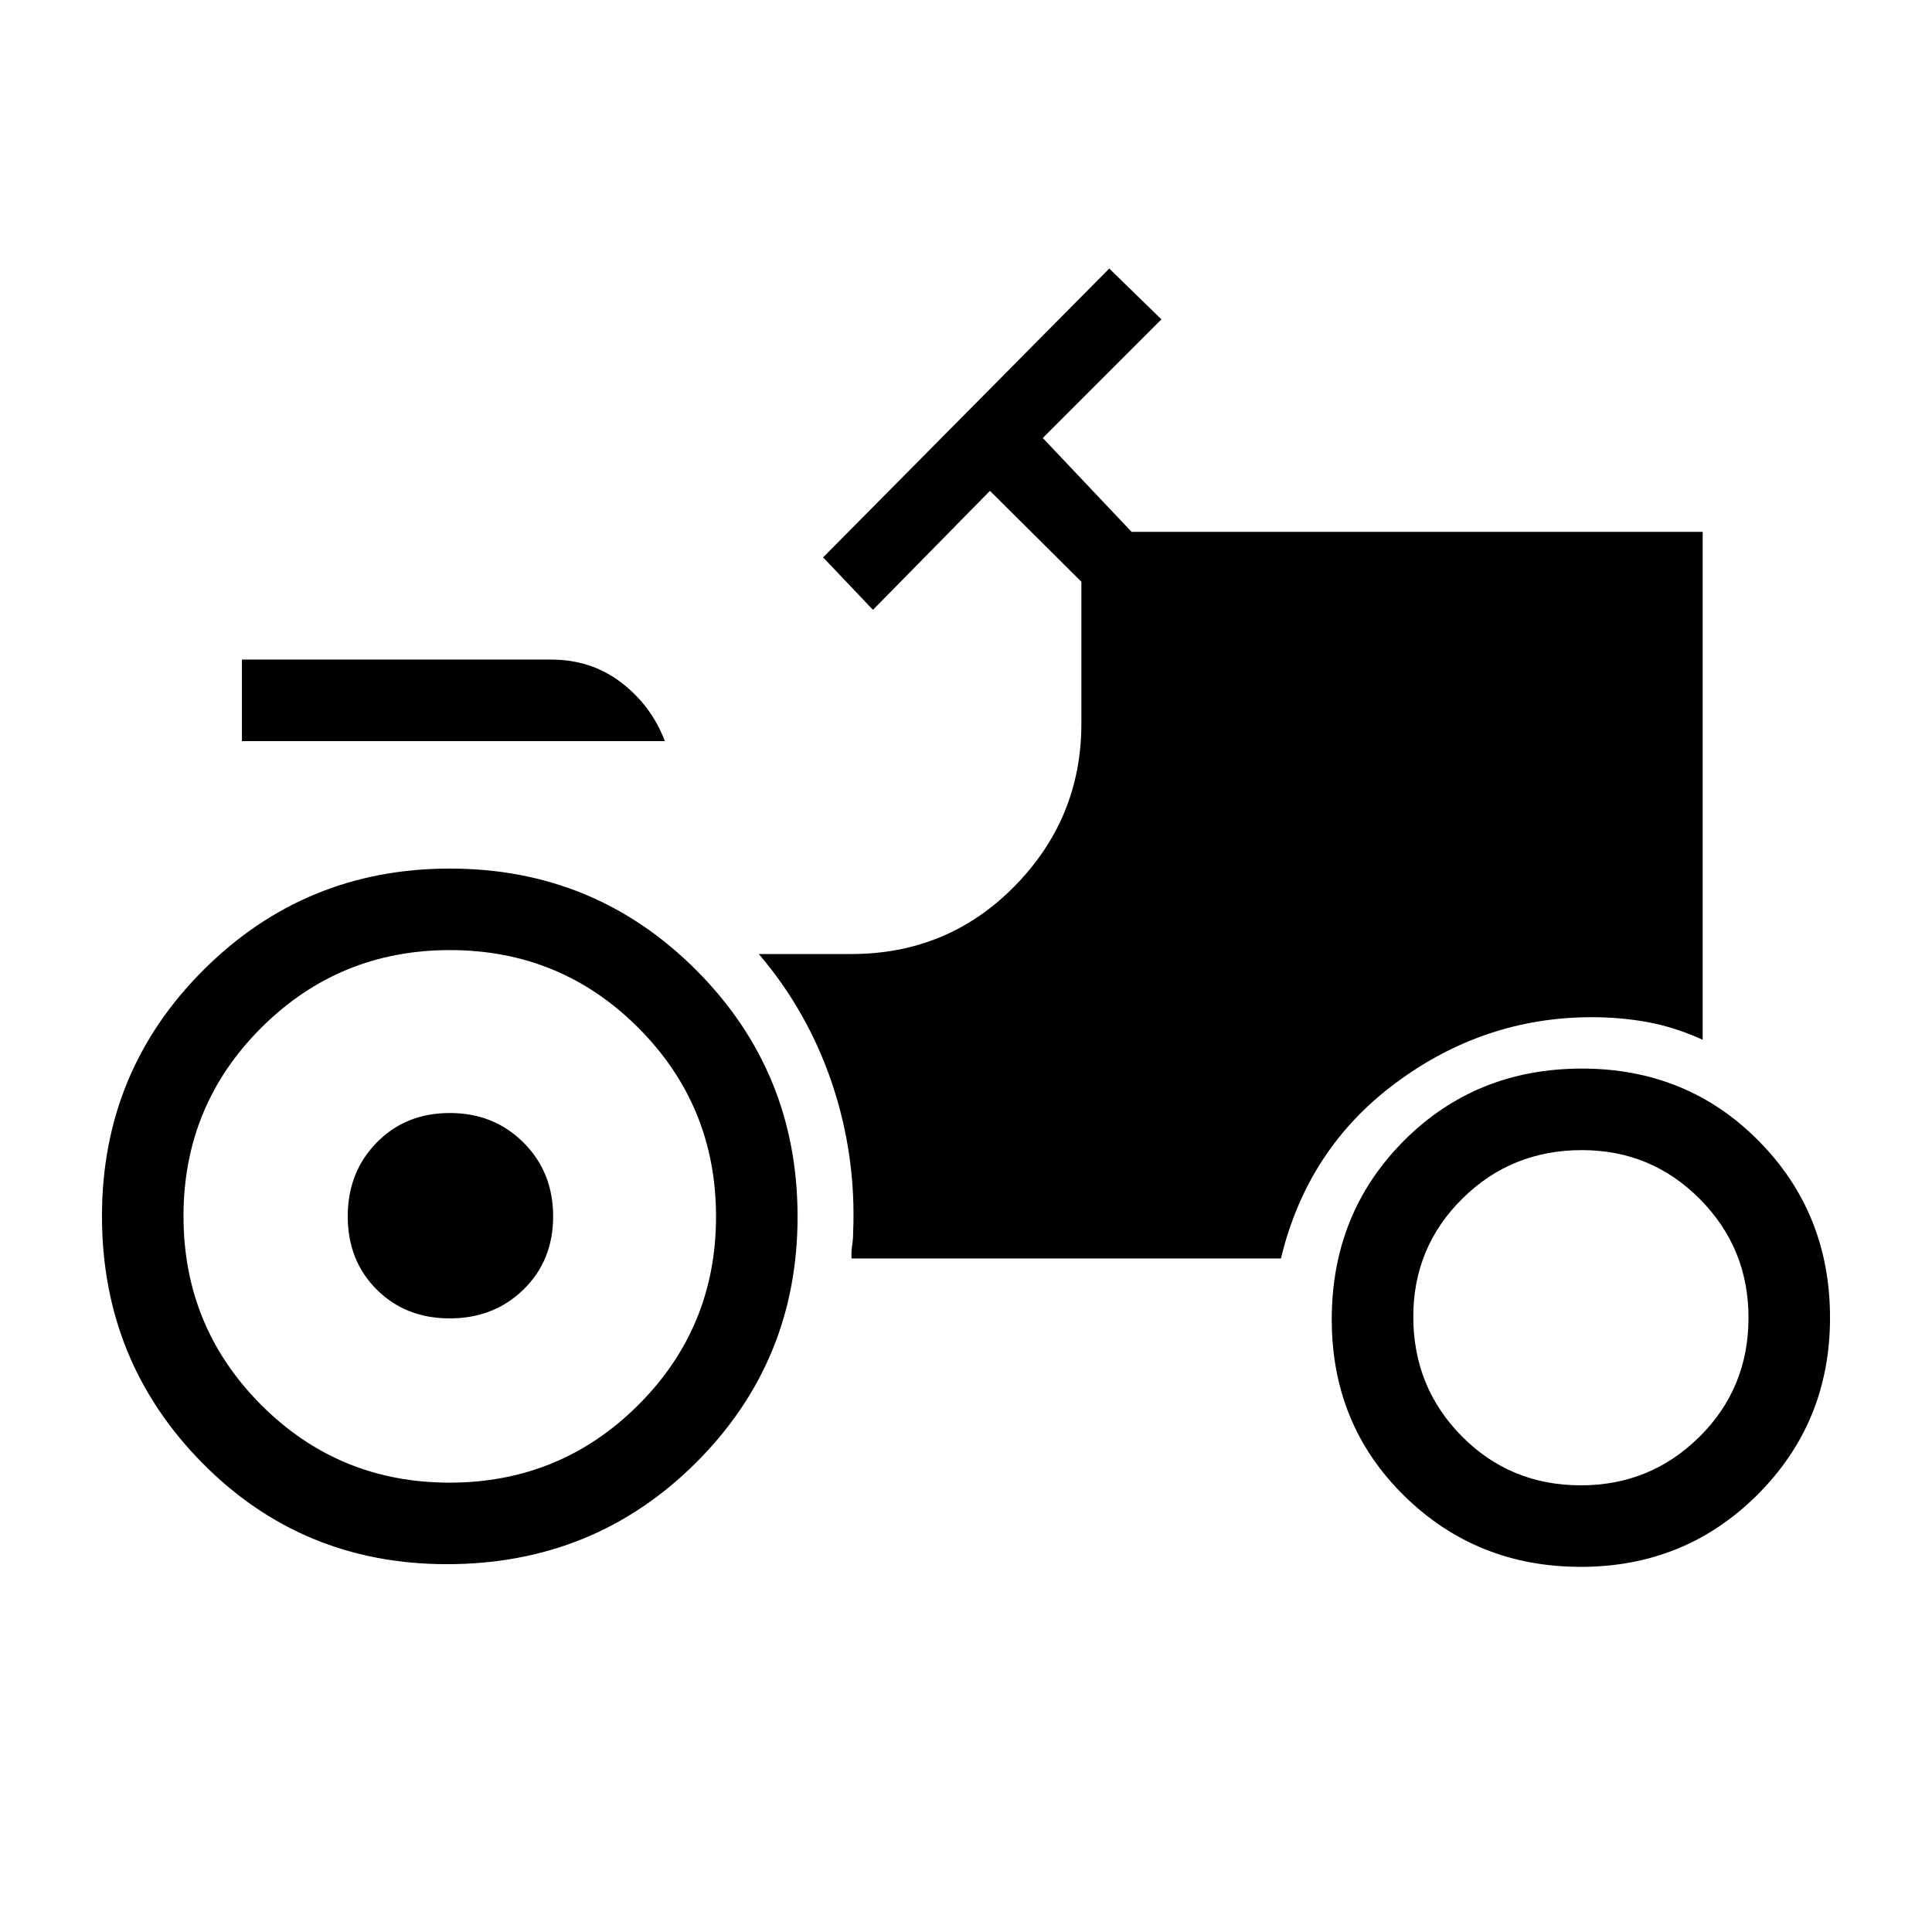 <svg xmlns="http://www.w3.org/2000/svg" height="40" viewBox="0 -960 960 960" width="40"><path d="M222.08-182.77q-72.04 0-121.73-50.46-49.68-50.47-49.68-122.46 0-72 50.46-122.36t122.46-50.36q72 0 122.36 50.46 50.36 50.47 50.36 122.47 0 71.99-50.54 122.35-50.55 50.36-123.69 50.36Zm1.39-122.13q-21.96 0-36.32-14.37t-14.36-36.33q0-21.96 14.38-36.66 14.37-14.69 36.33-14.69t36.65 14.71q14.7 14.7 14.7 36.66 0 21.96-14.71 36.32t-36.67 14.36Zm562.07 123.46q-51.9 0-87.85-35.35-35.95-35.36-35.95-87.56 0-52.8 35.78-88.74t88.57-35.94q52.21 0 87.72 35.86 35.52 35.86 35.52 87.94 0 51.9-35.95 87.85-35.94 35.94-87.84 35.94ZM273.85-632.26q20 0 34.95 11.5 14.94 11.5 21.56 29.02H120.21v-40.52h153.64Zm-50.47 408.98q55.08 0 93.75-38.56 38.66-38.56 38.66-93.64t-38.55-93.75q-38.56-38.67-93.64-38.67-55.09 0-93.75 38.56-38.67 38.56-38.67 93.64t38.56 93.75q38.56 38.67 93.64 38.67Zm562.18 1.33q34.54 0 58.9-24.12 24.36-24.13 24.36-59.18 0-34.54-24.12-58.9-24.13-24.36-58.67-24.36-35.06 0-59.41 24.12-24.36 24.12-24.36 58.67 0 35.05 24.12 59.41t59.18 24.36ZM423.13-334.67h213.36q13.12-54.63 57.1-87.26 43.97-32.63 97.39-32.63 14.5 0 27.89 2.48 13.39 2.49 27.18 8.72v-252.38H562.26l-44.11-46.62 58.95-58.95-25.92-25.25L409-683.05l24.77 26.08 58.13-59.13 45.43 45.16v70.58q0 46.88-33.14 80.65-33.15 33.76-81.19 33.76h-45.95q24.41 28.62 36.44 64.47 12.02 35.86 10.43 73.91 0 3.21-.5 6.48-.5 3.27-.29 6.42Z"/></svg>